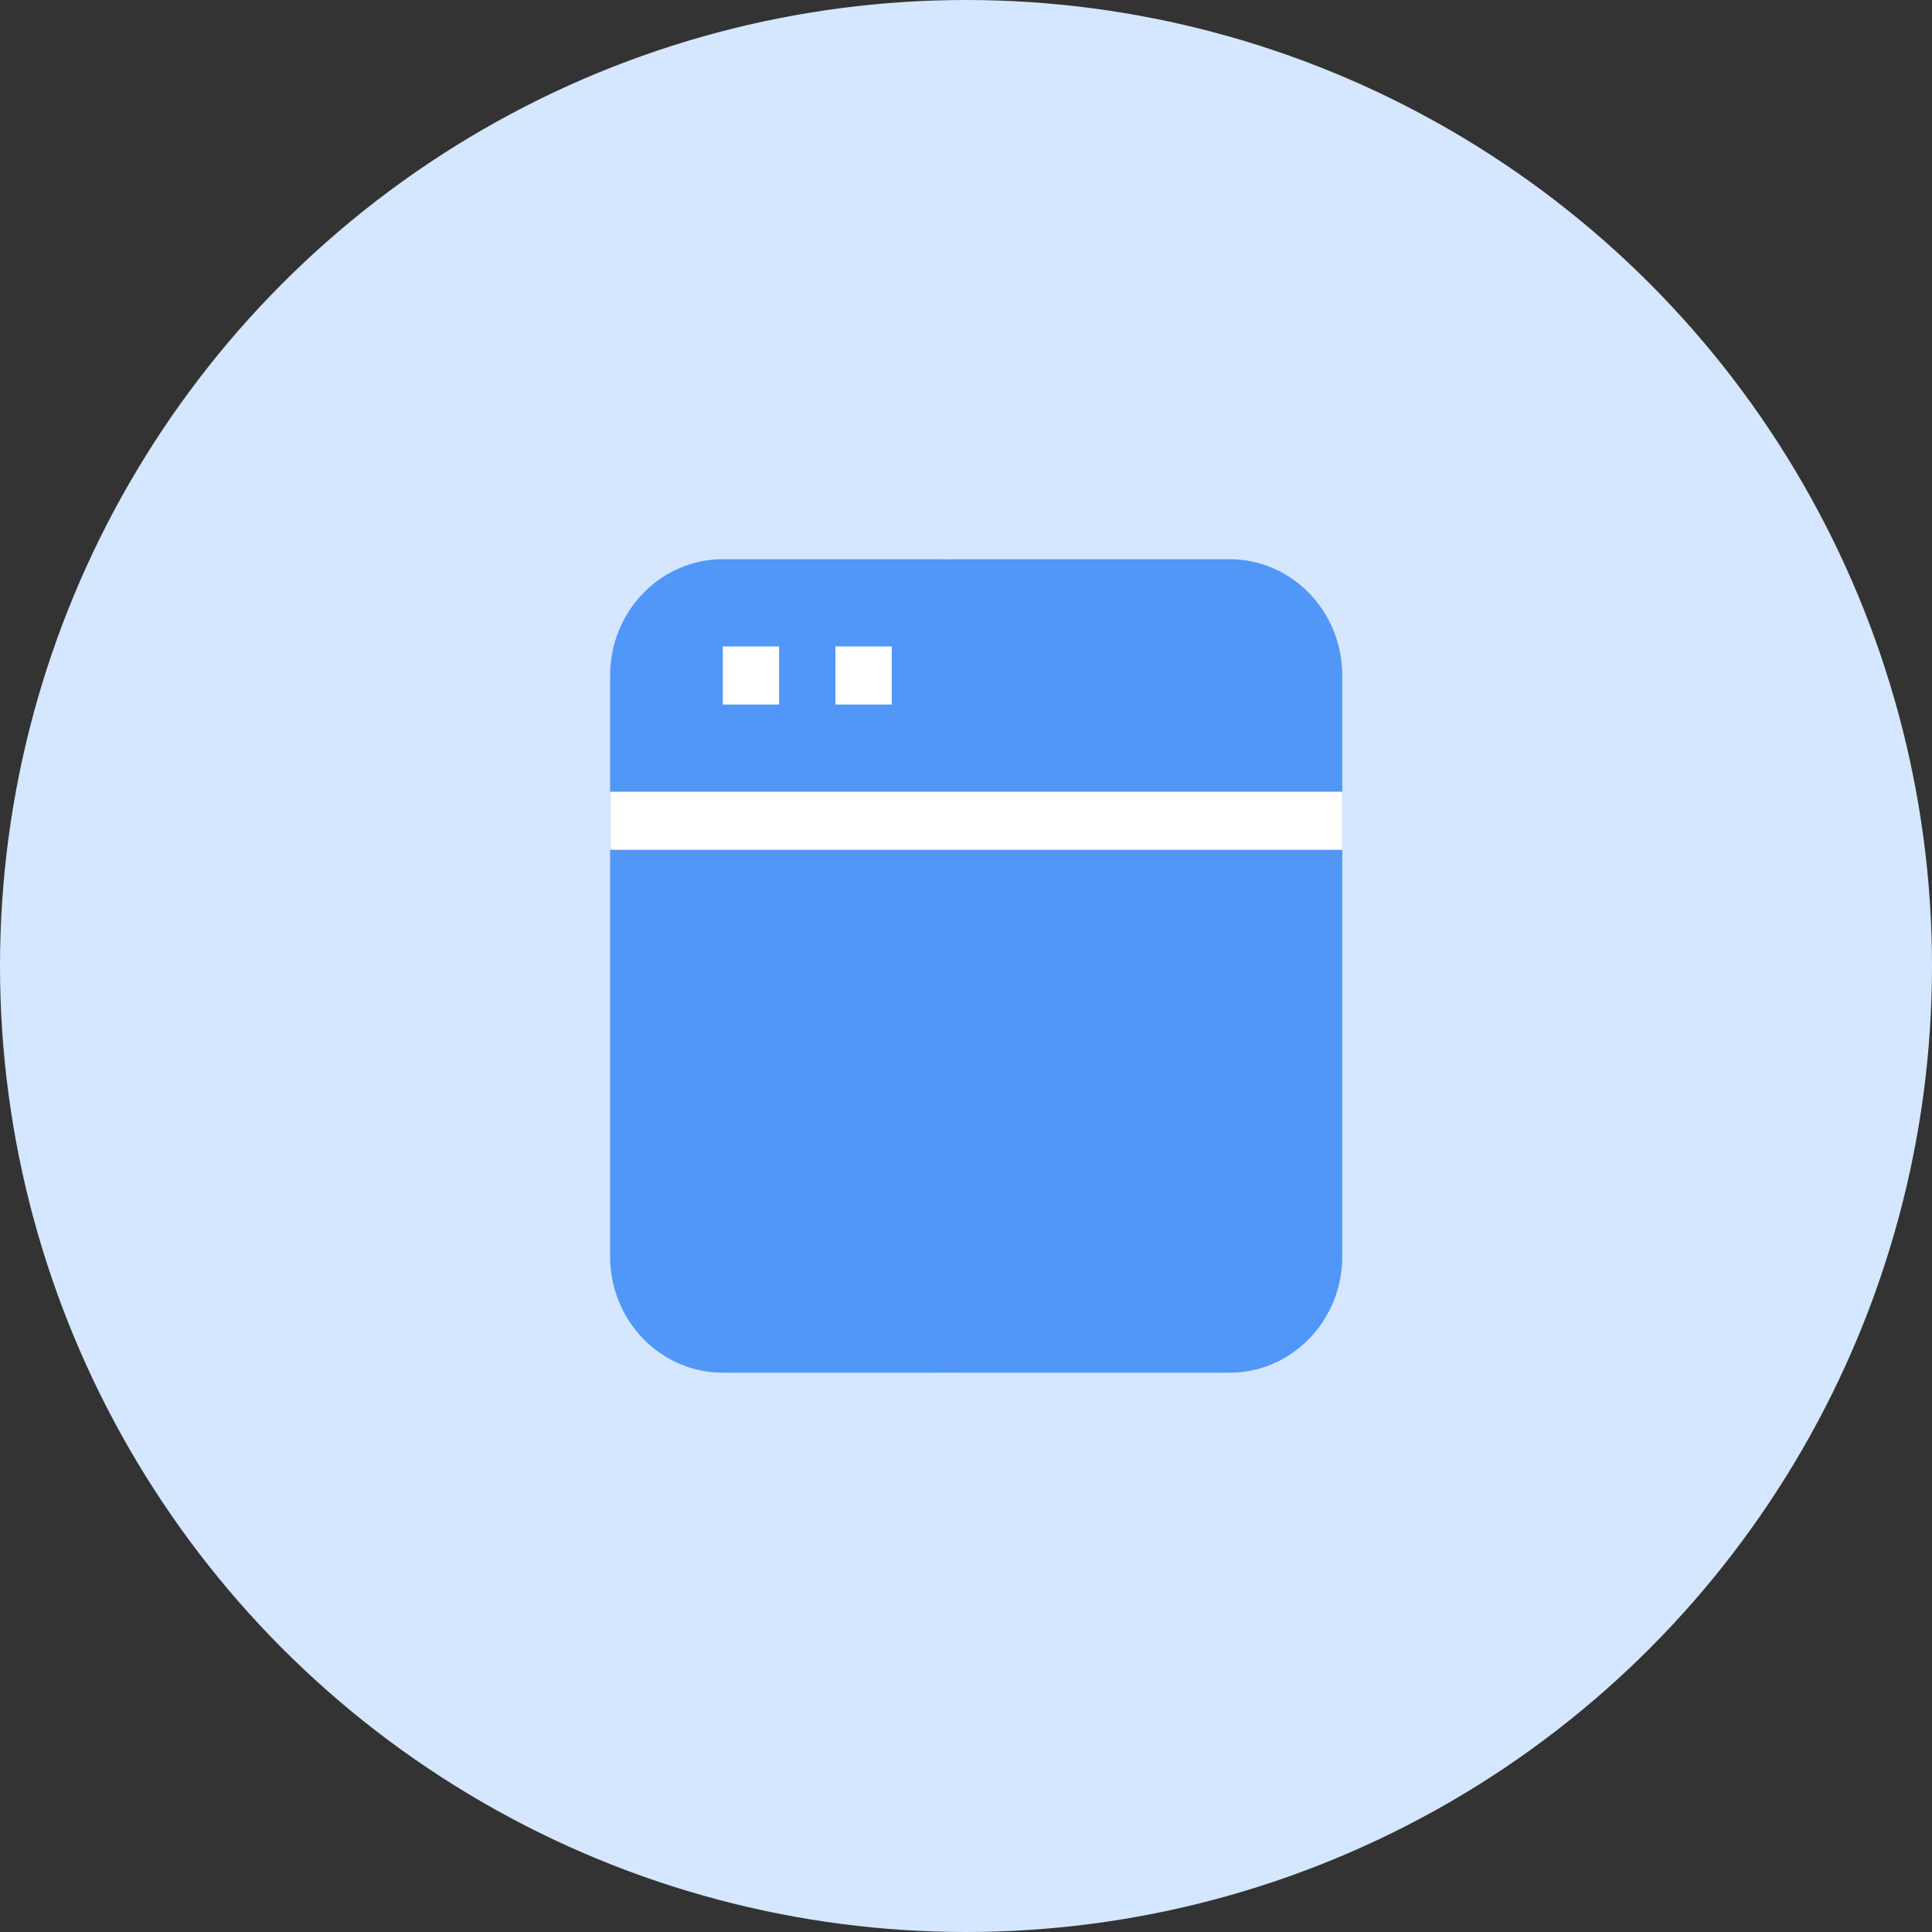 <svg width="24" height="24" viewBox="0 0 24 24" fill="none" xmlns="http://www.w3.org/2000/svg">
<rect x="0" y="0" width="24" height="24" fill="#333333" stroke="none"/>
<g clip-path="url(#clip0_3891_2158)">
<circle cx="12" cy="12" r="12" fill="#D5E6FF"/>
<rect x="8.628" y="6.947" width="6.296" height="10.105" rx="3.148" fill="white"/>
<path d="M7.579 8.391C7.579 7.594 8.206 6.947 8.978 6.947H15.274C16.047 6.947 16.674 7.594 16.674 8.391V15.609C16.674 16.406 16.047 17.052 15.274 17.052H8.978C8.206 17.052 7.579 16.406 7.579 15.609V8.391Z" fill="#5197F8"/>
<path d="M7.58 9.835H16.674V10.557H7.58V9.835Z" fill="white"/>
<path d="M8.979 8.03H9.678V8.752H8.979V8.03Z" fill="white"/>
<path d="M10.378 8.03H11.078V8.752H10.378V8.03Z" fill="white"/>
</g>
<defs>
<clipPath id="clip0_3891_2158">
<rect width="24" height="24" fill="white"/>
</clipPath>
</defs>
</svg>
